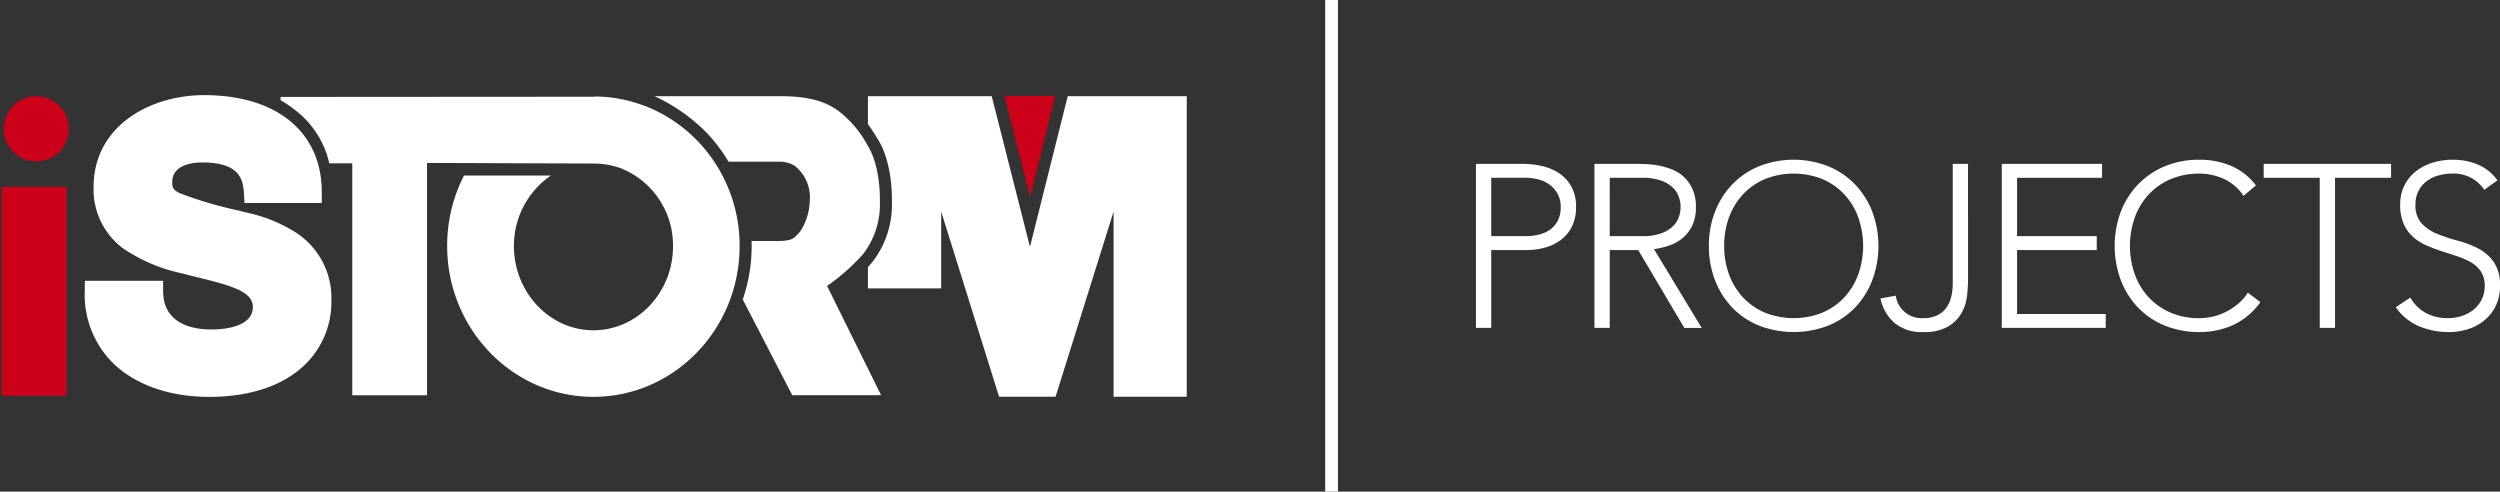 <svg id="Group_262" data-name="Group 262" xmlns="http://www.w3.org/2000/svg" xmlns:xlink="http://www.w3.org/1999/xlink" width="333.257" height="65.529" viewBox="0 0 333.257 65.529">
  <rect x="0" y="0" width="333.257" height="65.529" fill="#333333" stroke="none"/>
  <defs>
    <clipPath id="clip-path">
      <rect id="Rectangle_92" data-name="Rectangle 92" width="333.257" height="65.529" fill="none"/>
    </clipPath>
    <clipPath id="clip-path-2">
      <rect id="Rectangle_91" data-name="Rectangle 91" width="333.544" height="65.529" fill="none"/>
    </clipPath>
  </defs>
  <g id="Group_156" data-name="Group 156" clip-path="url(#clip-path)">
    <rect id="Rectangle_90" data-name="Rectangle 90" width="1.705" height="65.529" transform="translate(176.654 0)" fill="#fff"/>
    <path id="Path_146" data-name="Path 146" d="M290.341,66.485,287.006,80l-3.422-13.517" transform="translate(-149.683 -53.688)" fill="#cc0019"/>
    <g id="Group_155" data-name="Group 155" transform="translate(-0.144)">
      <g id="Group_154" data-name="Group 154" clip-path="url(#clip-path-2)">
        <path id="Path_147" data-name="Path 147" d="M240.621,70.83a4.316,4.316,0,0,1-4.67,4.328,4.337,4.337,0,1,1,4.67-4.328m-8.941,7.744h8.656v27.843H231.68Z" transform="translate(-231.309 -53.662)" fill="#cc0019"/>
        <path id="Path_148" data-name="Path 148" d="M264.041,84.787a20.08,20.08,0,0,0-6.681-2.707l-1.092-.277a52.027,52.027,0,0,1-7.731-2.286c-.94-.46-1.02-.745-1.02-1.505,0-2.414,3.023-2.6,3.95-2.6,4.713,0,5.476,1.947,5.6,4.04l.08,1.367h10.3V79.36c0-7.968-5.977-12.92-15.671-12.92-7.338,0-14.744,4.2-14.744,12.221a9.78,9.78,0,0,0,3.909,8.194,22.04,22.04,0,0,0,7.806,3.329c.781.208,1.567.4,2.322.586,4.474,1.1,7.192,1.906,7.192,3.912,0,2.784-4.218,3-5.507,3-2.407,0-6.457-.668-6.457-5.147V91.188H235.869l-.015,1.377a12.823,12.823,0,0,0,3.6,9.429c2.985,3.018,7.6,4.67,13.007,4.67,4.95,0,9.082-1.246,11.954-3.593a11.6,11.6,0,0,0,4.31-9.285,10.342,10.342,0,0,0-4.688-9" transform="translate(-224.41 -53.759)" fill="#fff"/>
        <path id="Path_149" data-name="Path 149" d="M297.53,69.231v0l-.036-.021a18.97,18.97,0,0,0-4.616-1.97l-.046-.013c-.159-.044-.318-.085-.478-.126s-.316-.075-.475-.11l-.013-.005a17.991,17.991,0,0,0-3.961-.447V66.5h0v.067l-41.891.028v.434a15.416,15.416,0,0,1,2.273,1.582,12.262,12.262,0,0,1,4.218,6.835h3.067v30.913h9.964V75.392l22.37.08v0a10.9,10.9,0,0,1,3.421.611,11.057,11.057,0,0,1,7,10.418c0,6.175-4.765,11.2-10.608,11.2s-10.6-5.065-10.6-11.24a11.352,11.352,0,0,1,4.924-9.388H270.465a20.511,20.511,0,0,0-2.245,9.388c0,11.078,8.743,20.112,19.49,20.112s19.493-9,19.493-20.081a20.084,20.084,0,0,0-5.666-14.094,19.534,19.534,0,0,0-4.007-3.164" transform="translate(-208.469 -53.673)" fill="#fff"/>
        <path id="Path_150" data-name="Path 150" d="M293.272,87.483a10.89,10.89,0,0,0,2.191-7.043c.036-2.384-.426-5.461-1.6-7.313a14.312,14.312,0,0,0-3.522-4.349c-1.6-1.333-3.791-2.283-8.1-2.283H265.421a23.666,23.666,0,0,1,6.825,4.744,21.714,21.714,0,0,1,3.041,3.981l6.594.005a4.094,4.094,0,0,1,2.194.524,5.458,5.458,0,0,1,1.259,1.395,5.365,5.365,0,0,1,.783,3.293,7.752,7.752,0,0,1-1.1,3.809,4.082,4.082,0,0,1-1.061,1.158c-.324.231-.781.375-2.129.4l-3.47-.005c.008.234.013.47.013.7a21.631,21.631,0,0,1-1.187,7.089l6.6,12.766h11.844l-7.2-14.561a27.393,27.393,0,0,0,4.852-4.31" transform="translate(-178.03 -53.673)" fill="#fff"/>
        <path id="Path_151" data-name="Path 151" d="M303.132,66.5,298.1,86.581,293,66.5H276.5V70.23a19.443,19.443,0,0,1,1.135,1.713l.213.336c1.42,2.245,1.885,5.71,1.847,8.2a12.489,12.489,0,0,1-2.53,8.029c-.2.259-.46.521-.665.781v2.825h9.763V81.876l7.719,24.681h7.531l7.731-24.681v24.681H319V66.5Z" transform="translate(-160.658 -53.673)" fill="#fff"/>
        <path id="Path_152" data-name="Path 152" d="M308.052,70.008h6.3a11.681,11.681,0,0,1,2.394.262,7.015,7.015,0,0,1,2.284.912,5.1,5.1,0,0,1,1.7,1.775,5.477,5.477,0,0,1,.665,2.825,5.682,5.682,0,0,1-.542,2.563A5.017,5.017,0,0,1,319.4,80.12a6.314,6.314,0,0,1-2.1,1.035,9.025,9.025,0,0,1-2.486.339h-4.724V91.869h-2.037Zm2.037,9.632h4.631a7.09,7.09,0,0,0,1.7-.2,4.408,4.408,0,0,0,1.485-.647A3.343,3.343,0,0,0,318.95,77.6a3.781,3.781,0,0,0,.4-1.821,3.6,3.6,0,0,0-.416-1.79,3.7,3.7,0,0,0-1.081-1.22,4.451,4.451,0,0,0-1.528-.7,7.225,7.225,0,0,0-1.729-.216h-4.508Z" transform="translate(-111.16 -48.162)" fill="#fff"/>
        <path id="Path_153" data-name="Path 153" d="M314.2,70.008h5.741c.29,0,.681.01,1.174.031a12,12,0,0,1,1.605.185,10.021,10.021,0,0,1,1.759.5,4.994,4.994,0,0,1,1.608.986,5.161,5.161,0,0,1,1.171,1.636,5.66,5.66,0,0,1,.465,2.409,5.519,5.519,0,0,1-.542,2.594A5,5,0,0,1,325.826,80a5.717,5.717,0,0,1-1.806.94,11.444,11.444,0,0,1-1.883.434l6.36,10.5h-2.314l-6.144-10.374h-3.8V91.869H314.2Zm2.037,9.632h4.323a7.152,7.152,0,0,0,2.61-.4,4.353,4.353,0,0,0,1.559-.986,3.147,3.147,0,0,0,.755-1.266,3.909,3.909,0,0,0,0-2.471,3.147,3.147,0,0,0-.755-1.266,4.353,4.353,0,0,0-1.559-.986,7.147,7.147,0,0,0-2.61-.4H316.24Z" transform="translate(-101.512 -48.162)" fill="#fff"/>
        <path id="Path_154" data-name="Path 154" d="M320.141,81.276a12.378,12.378,0,0,1,.832-4.6,10.994,10.994,0,0,1,2.317-3.627,10.5,10.5,0,0,1,3.565-2.394,12.61,12.61,0,0,1,9.17,0,10.5,10.5,0,0,1,3.565,2.394,10.954,10.954,0,0,1,2.317,3.627,13.135,13.135,0,0,1,0,9.216,10.9,10.9,0,0,1-2.317,3.645,10.312,10.312,0,0,1-3.565,2.376,12.788,12.788,0,0,1-9.17,0,10.31,10.31,0,0,1-3.565-2.376,10.943,10.943,0,0,1-2.317-3.645,12.488,12.488,0,0,1-.832-4.616m2.037,0a10.927,10.927,0,0,0,.647,3.8,9.037,9.037,0,0,0,1.854,3.057,8.554,8.554,0,0,0,2.918,2.037,10.323,10.323,0,0,0,7.688,0,8.569,8.569,0,0,0,2.915-2.037,9.038,9.038,0,0,0,1.855-3.057,11.465,11.465,0,0,0,0-7.6,9.014,9.014,0,0,0-1.855-3.057,8.575,8.575,0,0,0-2.915-2.039,10.356,10.356,0,0,0-7.688,0,8.56,8.56,0,0,0-2.918,2.039,9.012,9.012,0,0,0-1.854,3.057,10.912,10.912,0,0,0-.647,3.8" transform="translate(-92.198 -48.501)" fill="#fff"/>
        <path id="Path_155" data-name="Path 155" d="M340.718,85.445a19.331,19.331,0,0,1-.139,2.194,5.958,5.958,0,0,1-.74,2.268,4.966,4.966,0,0,1-1.793,1.79,6.355,6.355,0,0,1-3.319.727,5.606,5.606,0,0,1-3.812-1.22,5.909,5.909,0,0,1-1.87-3.257l2.039-.37a3.476,3.476,0,0,0,3.642,2.995,4.258,4.258,0,0,0,1.837-.357,3.166,3.166,0,0,0,1.22-.971,4.109,4.109,0,0,0,.681-1.467,7.439,7.439,0,0,0,.216-1.837V70.008h2.037Z" transform="translate(-78.23 -48.162)" fill="#fff"/>
        <path id="Path_156" data-name="Path 156" d="M335.341,70.008H348.71v1.852H337.379v7.78H348v1.853H337.379v8.522H349.2v1.853H335.341Z" transform="translate(-68.355 -48.162)" fill="#fff"/>
        <path id="Path_157" data-name="Path 157" d="M360.621,88.779a9.257,9.257,0,0,1-3.645,3.057,10.8,10.8,0,0,1-4.474.927,12.017,12.017,0,0,1-4.587-.85,10.36,10.36,0,0,1-3.565-2.376,10.9,10.9,0,0,1-2.314-3.645,13.136,13.136,0,0,1,0-9.216,10.922,10.922,0,0,1,2.314-3.627,10.55,10.55,0,0,1,3.565-2.394,11.875,11.875,0,0,1,4.587-.863,10.9,10.9,0,0,1,4.151.786,8.243,8.243,0,0,1,3.38,2.64l-1.667,1.39a6.051,6.051,0,0,0-2.607-2.255,7.931,7.931,0,0,0-3.257-.709,9.612,9.612,0,0,0-3.845.74,8.585,8.585,0,0,0-2.918,2.039,9.006,9.006,0,0,0-1.852,3.057,11.421,11.421,0,0,0,0,7.6,9.03,9.03,0,0,0,1.852,3.057,8.578,8.578,0,0,0,2.918,2.037,9.569,9.569,0,0,0,3.845.742,7.973,7.973,0,0,0,3.473-.819,8.353,8.353,0,0,0,1.621-1.051,6.739,6.739,0,0,0,1.359-1.528Z" transform="translate(-59.166 -48.501)" fill="#fff"/>
        <path id="Path_158" data-name="Path 158" d="M356.406,71.861h-7.472V70.008h16.982v1.852h-7.472V91.868h-2.038Z" transform="translate(-47.035 -48.162)" fill="#fff"/>
        <path id="Path_159" data-name="Path 159" d="M357.733,88.162a5.2,5.2,0,0,0,2.086,2.068,6.108,6.108,0,0,0,2.918.681,5.783,5.783,0,0,0,1.914-.311,4.862,4.862,0,0,0,1.559-.863,4.067,4.067,0,0,0,1.048-1.343,3.951,3.951,0,0,0,.388-1.775,3.392,3.392,0,0,0-.48-1.883,3.808,3.808,0,0,0-1.279-1.22,9.6,9.6,0,0,0-1.808-.819c-.668-.226-1.359-.452-2.068-.678a21.541,21.541,0,0,1-2.068-.773,6.949,6.949,0,0,1-1.808-1.125,5.036,5.036,0,0,1-1.279-1.747,6.2,6.2,0,0,1-.48-2.592,5.605,5.605,0,0,1,.573-2.579,5.484,5.484,0,0,1,1.544-1.883,6.851,6.851,0,0,1,2.237-1.143,9.074,9.074,0,0,1,2.656-.385,8.6,8.6,0,0,1,3.319.632,6.322,6.322,0,0,1,2.641,2.116L367.584,73.8a4.856,4.856,0,0,0-4.261-2.16,6.655,6.655,0,0,0-1.883.262,4.643,4.643,0,0,0-1.559.773,3.759,3.759,0,0,0-1.066,1.282,3.9,3.9,0,0,0-.4,1.821,3.515,3.515,0,0,0,.832,2.515,5.872,5.872,0,0,0,2.083,1.39,21.878,21.878,0,0,0,2.718.9,12.982,12.982,0,0,1,2.718,1.035,5.849,5.849,0,0,1,2.086,1.806,5.385,5.385,0,0,1,.832,3.2,5.939,5.939,0,0,1-.555,2.625,5.812,5.812,0,0,1-1.5,1.929,6.493,6.493,0,0,1-2.178,1.189,8.241,8.241,0,0,1-2.561.4A10.251,10.251,0,0,1,358.907,92a7.263,7.263,0,0,1-3.118-2.545Z" transform="translate(-36.282 -48.501)" fill="#fff"/>
      </g>
    </g>
  </g>
</svg>
